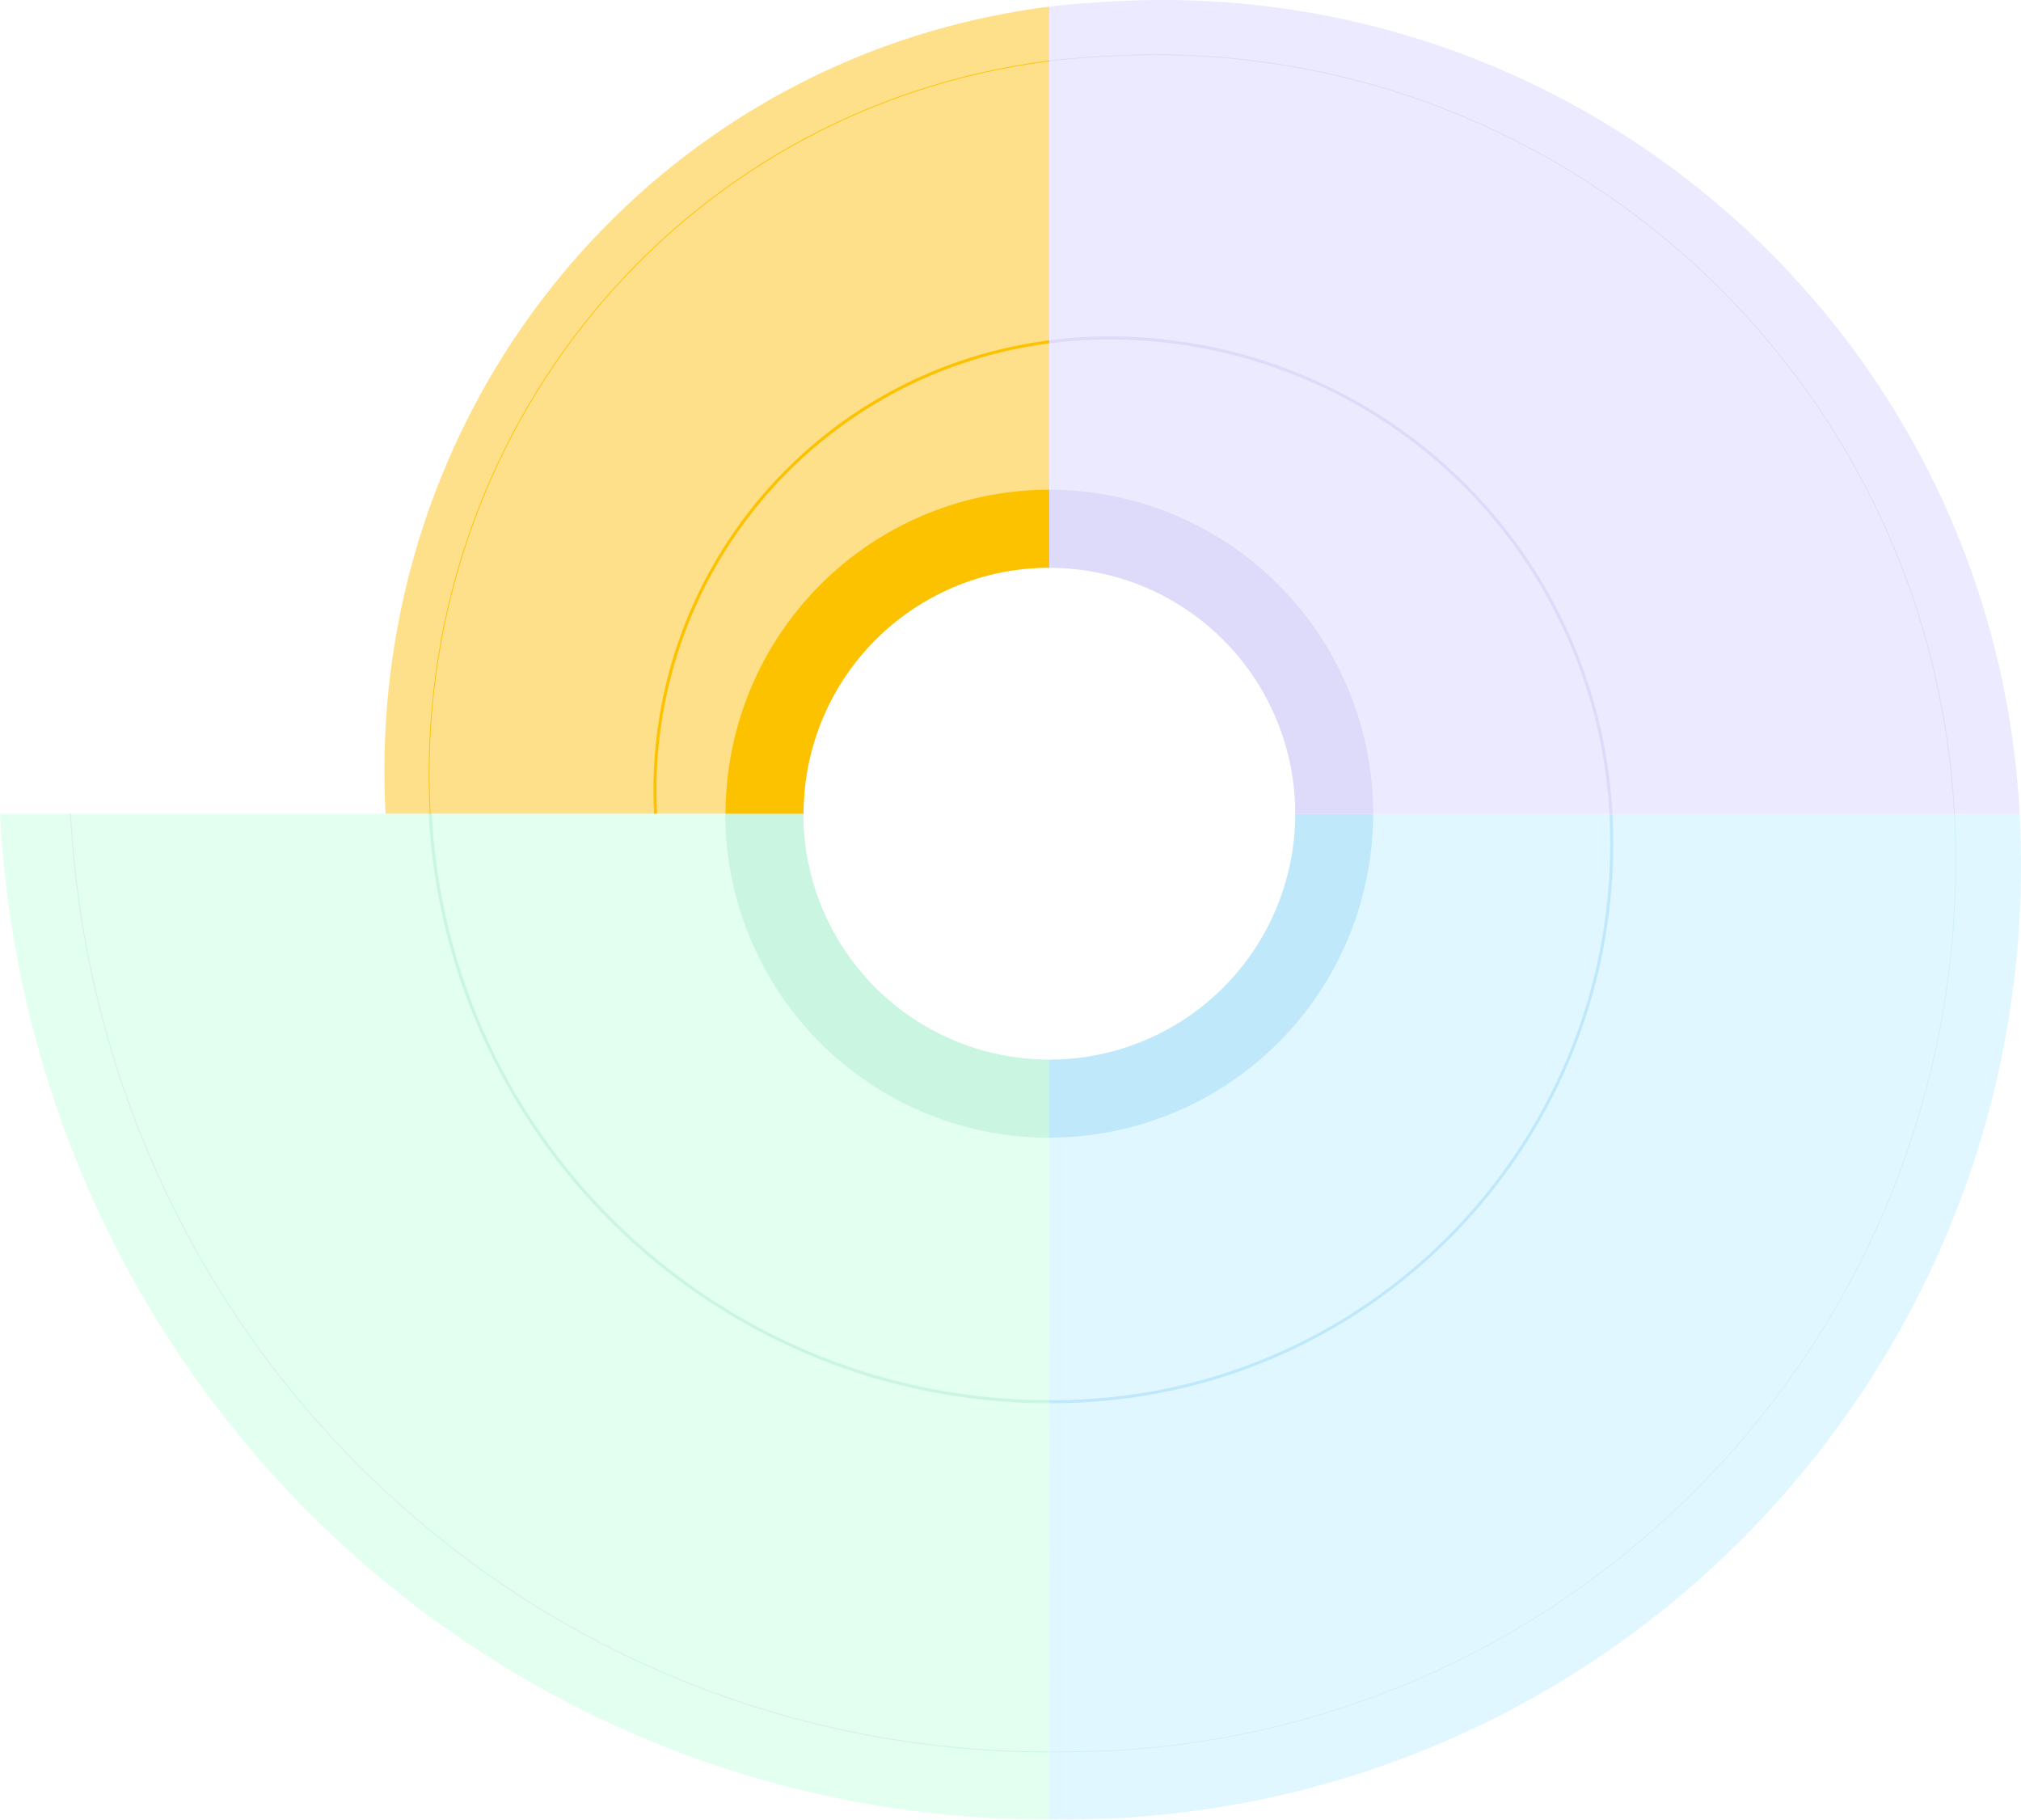 <svg id="Layer_1" data-name="Layer 1" xmlns="http://www.w3.org/2000/svg" viewBox="0 0 666.23 599.75"><defs><style>.cls-1{fill:#ffe08a;}.cls-10,.cls-11,.cls-12,.cls-13,.cls-16,.cls-17,.cls-2,.cls-3,.cls-4{fill:none;}.cls-3,.cls-4{stroke:#fcc200;}.cls-10,.cls-11,.cls-12,.cls-13,.cls-16,.cls-17,.cls-3,.cls-4{stroke-miterlimit:10;}.cls-12,.cls-13,.cls-17,.cls-4{stroke-width:0.25px;}.cls-5{opacity:0.25;}.cls-6{fill:#83dfff;}.cls-7{fill:#8affc4;}.cls-8{fill:#00a8f0;}.cls-9{fill:#2dd687;}.cls-10{stroke:#00a8f0;}.cls-11,.cls-13{stroke:#2dd687;}.cls-12{stroke:#40bef4;}.cls-14{fill:#b2acfc;}.cls-15{fill:#7b6ce6;}.cls-16,.cls-17{stroke:#7b6ce6;}.cls-18{fill:#fcc200;}</style></defs><title>Město1</title><path class="cls-1" d="M345.89,2.19V187.11h0a81.08,81.08,0,0,0-81,81.08H127.1C120,134.12,214.82,18.88,345.89,2.19Z"/><path class="cls-2" d="M345.89,187.11V2.19C214.82,18.88,120,134.12,127.1,268.19H264.81"/><path class="cls-3" d="M345.89,112.68A148.9,148.9,0,0,0,216.12,268.19"/><path class="cls-4" d="M345.89,20.08C223.63,35.64,135.22,143.13,141.81,268.19"/><g class="cls-5"><path class="cls-6" d="M368,599.28c-6.34.33-15.82.47-22.09.47l0-22.3L345.69,462,345.57,375l0-25.71h.36A81.07,81.07,0,0,0,427,268.21v0H665.78a.28.28,0,0,1,0,.09C675,441.92,541.62,590.11,368,599.28Z"/><path class="cls-2" d="M368,599.28c-6.34.33-15.82.47-22.09.47V349.26A81.07,81.07,0,0,0,427,268.21v0H665.78a.28.28,0,0,1,0,.09C675,441.92,541.62,590.11,368,599.28Z"/><path class="cls-7" d="M345.89,349.26V599.75C161.11,599.66,9.86,454.89,0,268.19H264.81a81.06,81.06,0,0,0,80.72,81.06Z"/><path class="cls-2" d="M345.89,349.26V599.75C161.11,599.66,9.86,454.89,0,268.19H264.81a81.06,81.06,0,0,0,80.72,81.06Z"/><path class="cls-8" d="M452.66,268.19v0A106.78,106.78,0,0,1,351.51,374.82c-1.88.1-3.76.14-5.62.14v-25.7A81.07,81.07,0,0,0,427,268.21v0Z"/><path class="cls-9" d="M345.89,349.26V375h-.32A106.78,106.78,0,0,1,239.26,273.82c-.1-1.89-.15-3.76-.15-5.63h25.7a81.06,81.06,0,0,0,80.72,81.06Z"/><path class="cls-10" d="M345.89,462c3.66,0,7.35-.08,11.05-.28,101.52-5.35,179.47-92,174.11-193.51v-.05"/><path class="cls-11" d="M141.81,268.19C147.57,377.34,237.86,462,345.89,462"/><path class="cls-12" d="M345.89,577.45c5.85,0,14.69-.13,20.6-.44,162-8.55,286.33-146.77,277.79-308.73,0,0,0-.06,0-.09"/><path class="cls-13" d="M23.26,268.19c9.19,174.15,150.28,309.18,322.63,309.26"/><path class="cls-14" d="M665.78,268.19v.07h-21.5l-113.23,0-78.39,0H427v0a81.08,81.08,0,0,0-81.07-81.08h0V161.42l0-48.74,0-92.6V2.19c6.26-.8,15.76-1.45,22.17-1.79,5.09-.27,10.13-.4,15.17-.4C532.75,0,657.76,117.14,665.78,268.19Z"/><path class="cls-2" d="M427,268.19H665.78C657.76,117.14,532.75,0,383.23,0c-5,0-10.08.13-15.17.4-6.41.34-15.91,1-22.17,1.79V187.11"/><path class="cls-15" d="M452.66,268.19H427a81.08,81.08,0,0,0-81.07-81.08V161.42A106.76,106.76,0,0,1,452.51,262.56C452.61,264.45,452.66,266.32,452.66,268.19Z"/><path class="cls-16" d="M531.05,268.19A165.56,165.56,0,0,0,357,111.63c-3.75.2-7.44.58-11.1,1.05"/><path class="cls-17" d="M644.27,268.19c-7.73-145.64-132-257.47-277.7-249.78-6,.32-14.84.92-20.68,1.67"/></g><path class="cls-18" d="M345.89,161.42v25.69h0a81.08,81.08,0,0,0-81,81.08h-25.7A106.78,106.78,0,0,1,340.26,161.56c1.88-.1,3.73-.14,5.59-.14Z"/></svg>